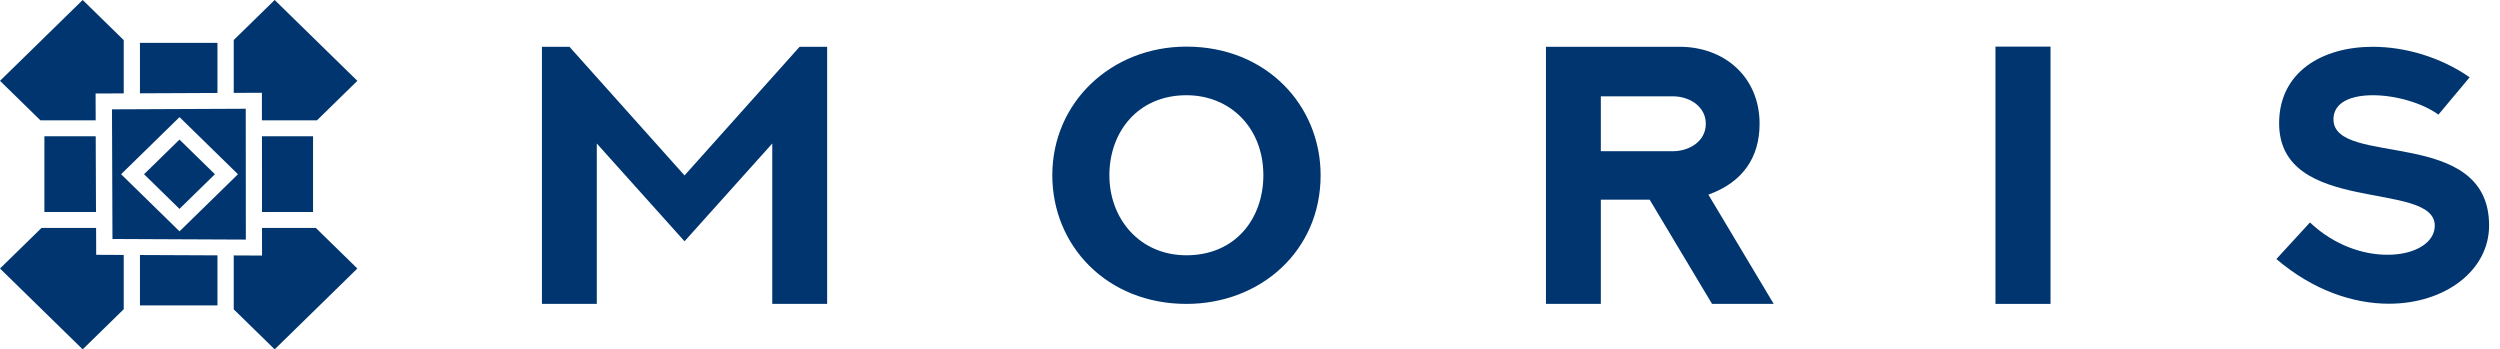 <svg width="229" height="32" viewBox="0 0 229 32" fill="none" xmlns="http://www.w3.org/2000/svg">
<path d="M23.993 11.025H29.029L32.733 7.404L25.16 -2.68087e-05L21.41 3.665V8.509L23.991 8.497L23.993 11.025Z" fill="#00356F"/>
<path d="M8.803 20.877H3.805L0 24.596L7.574 32L11.333 28.325V23.353L8.812 23.341L8.803 20.877Z" fill="#00356F"/>
<path d="M8.765 11.025L8.756 8.565L11.333 8.554V3.675L7.574 -2.68087e-05L0 7.404L3.705 11.025H8.765Z" fill="#00356F"/>
<path d="M28.928 20.877H24.001L24.003 23.409L21.41 23.397V28.334L25.16 32L32.733 24.596L28.928 20.877Z" fill="#00356F"/>
<path d="M24.001 19.42H28.675V12.482H23.996L24.001 19.42Z" fill="#00356F"/>
<path d="M12.82 8.547L19.919 8.515V3.924H12.82V8.547Z" fill="#00356F"/>
<path d="M8.767 12.482H4.066V19.42H8.793L8.767 12.482Z" fill="#00356F"/>
<path d="M19.919 23.391L12.82 23.359V27.977H19.919V23.391Z" fill="#00356F"/>
<path d="M16.445 21.191L11.093 15.959L16.445 10.727L21.797 15.959L16.445 21.191ZM10.258 10.015L10.302 21.891L22.519 21.946L22.51 9.961L10.258 10.015Z" fill="#00356F"/>
<path d="M13.195 15.96L16.44 19.132L19.685 15.96L16.44 12.787L13.195 15.96Z" fill="#00356F"/>
<path d="M75.766 4.286V27.837H70.739V13.145L62.703 22.102L54.667 13.145V27.837H49.641V4.286H52.162L62.703 16.07L73.244 4.286H75.766Z" fill="#00356F"/>
<path d="M108.68 23.383C113.169 23.383 115.724 20.015 115.724 16.053C115.724 11.699 112.682 8.723 108.68 8.723C104.225 8.723 101.619 12.093 101.619 16.053C101.619 20.047 104.393 23.383 108.68 23.383ZM108.68 4.27C116.01 4.27 120.969 9.66 120.969 16.053C120.969 23.022 115.422 27.837 108.68 27.837C101.384 27.837 96.391 22.496 96.391 16.053C96.391 9.365 101.804 4.27 108.68 4.27Z" fill="#00356F"/>
<path d="M146.636 13.851H153.243C154.688 13.851 156.252 12.981 156.252 11.337C156.252 9.759 154.773 8.822 153.226 8.822H146.636V13.851ZM156.824 27.837L151.108 18.289H146.636V27.837H141.609V4.286H153.865C157.933 4.286 161.178 7.031 161.178 11.337C161.178 14.41 159.648 16.695 156.487 17.829L162.472 27.837H156.824Z" fill="#00356F"/>
<path d="M182.785 27.837H187.829V4.27H182.785V27.837Z" fill="#00356F"/>
<path d="M211.593 20.376C213.812 22.48 216.468 23.335 218.67 23.335C221.142 23.351 223.025 22.266 223.025 20.672C223.025 16.465 208.768 19.785 208.768 11.288C208.768 6.604 212.702 4.286 217.342 4.286C220.301 4.286 223.546 5.223 226.219 7.08L223.361 10.499C221.831 9.398 219.393 8.724 217.359 8.724C215.359 8.724 213.745 9.365 213.745 10.926C213.745 15.364 228.001 11.501 228.001 20.656C228.001 24.781 223.966 27.821 218.822 27.821C215.594 27.821 211.912 26.622 208.516 23.729L211.593 20.376Z" fill="#00356F"/>
</svg>
